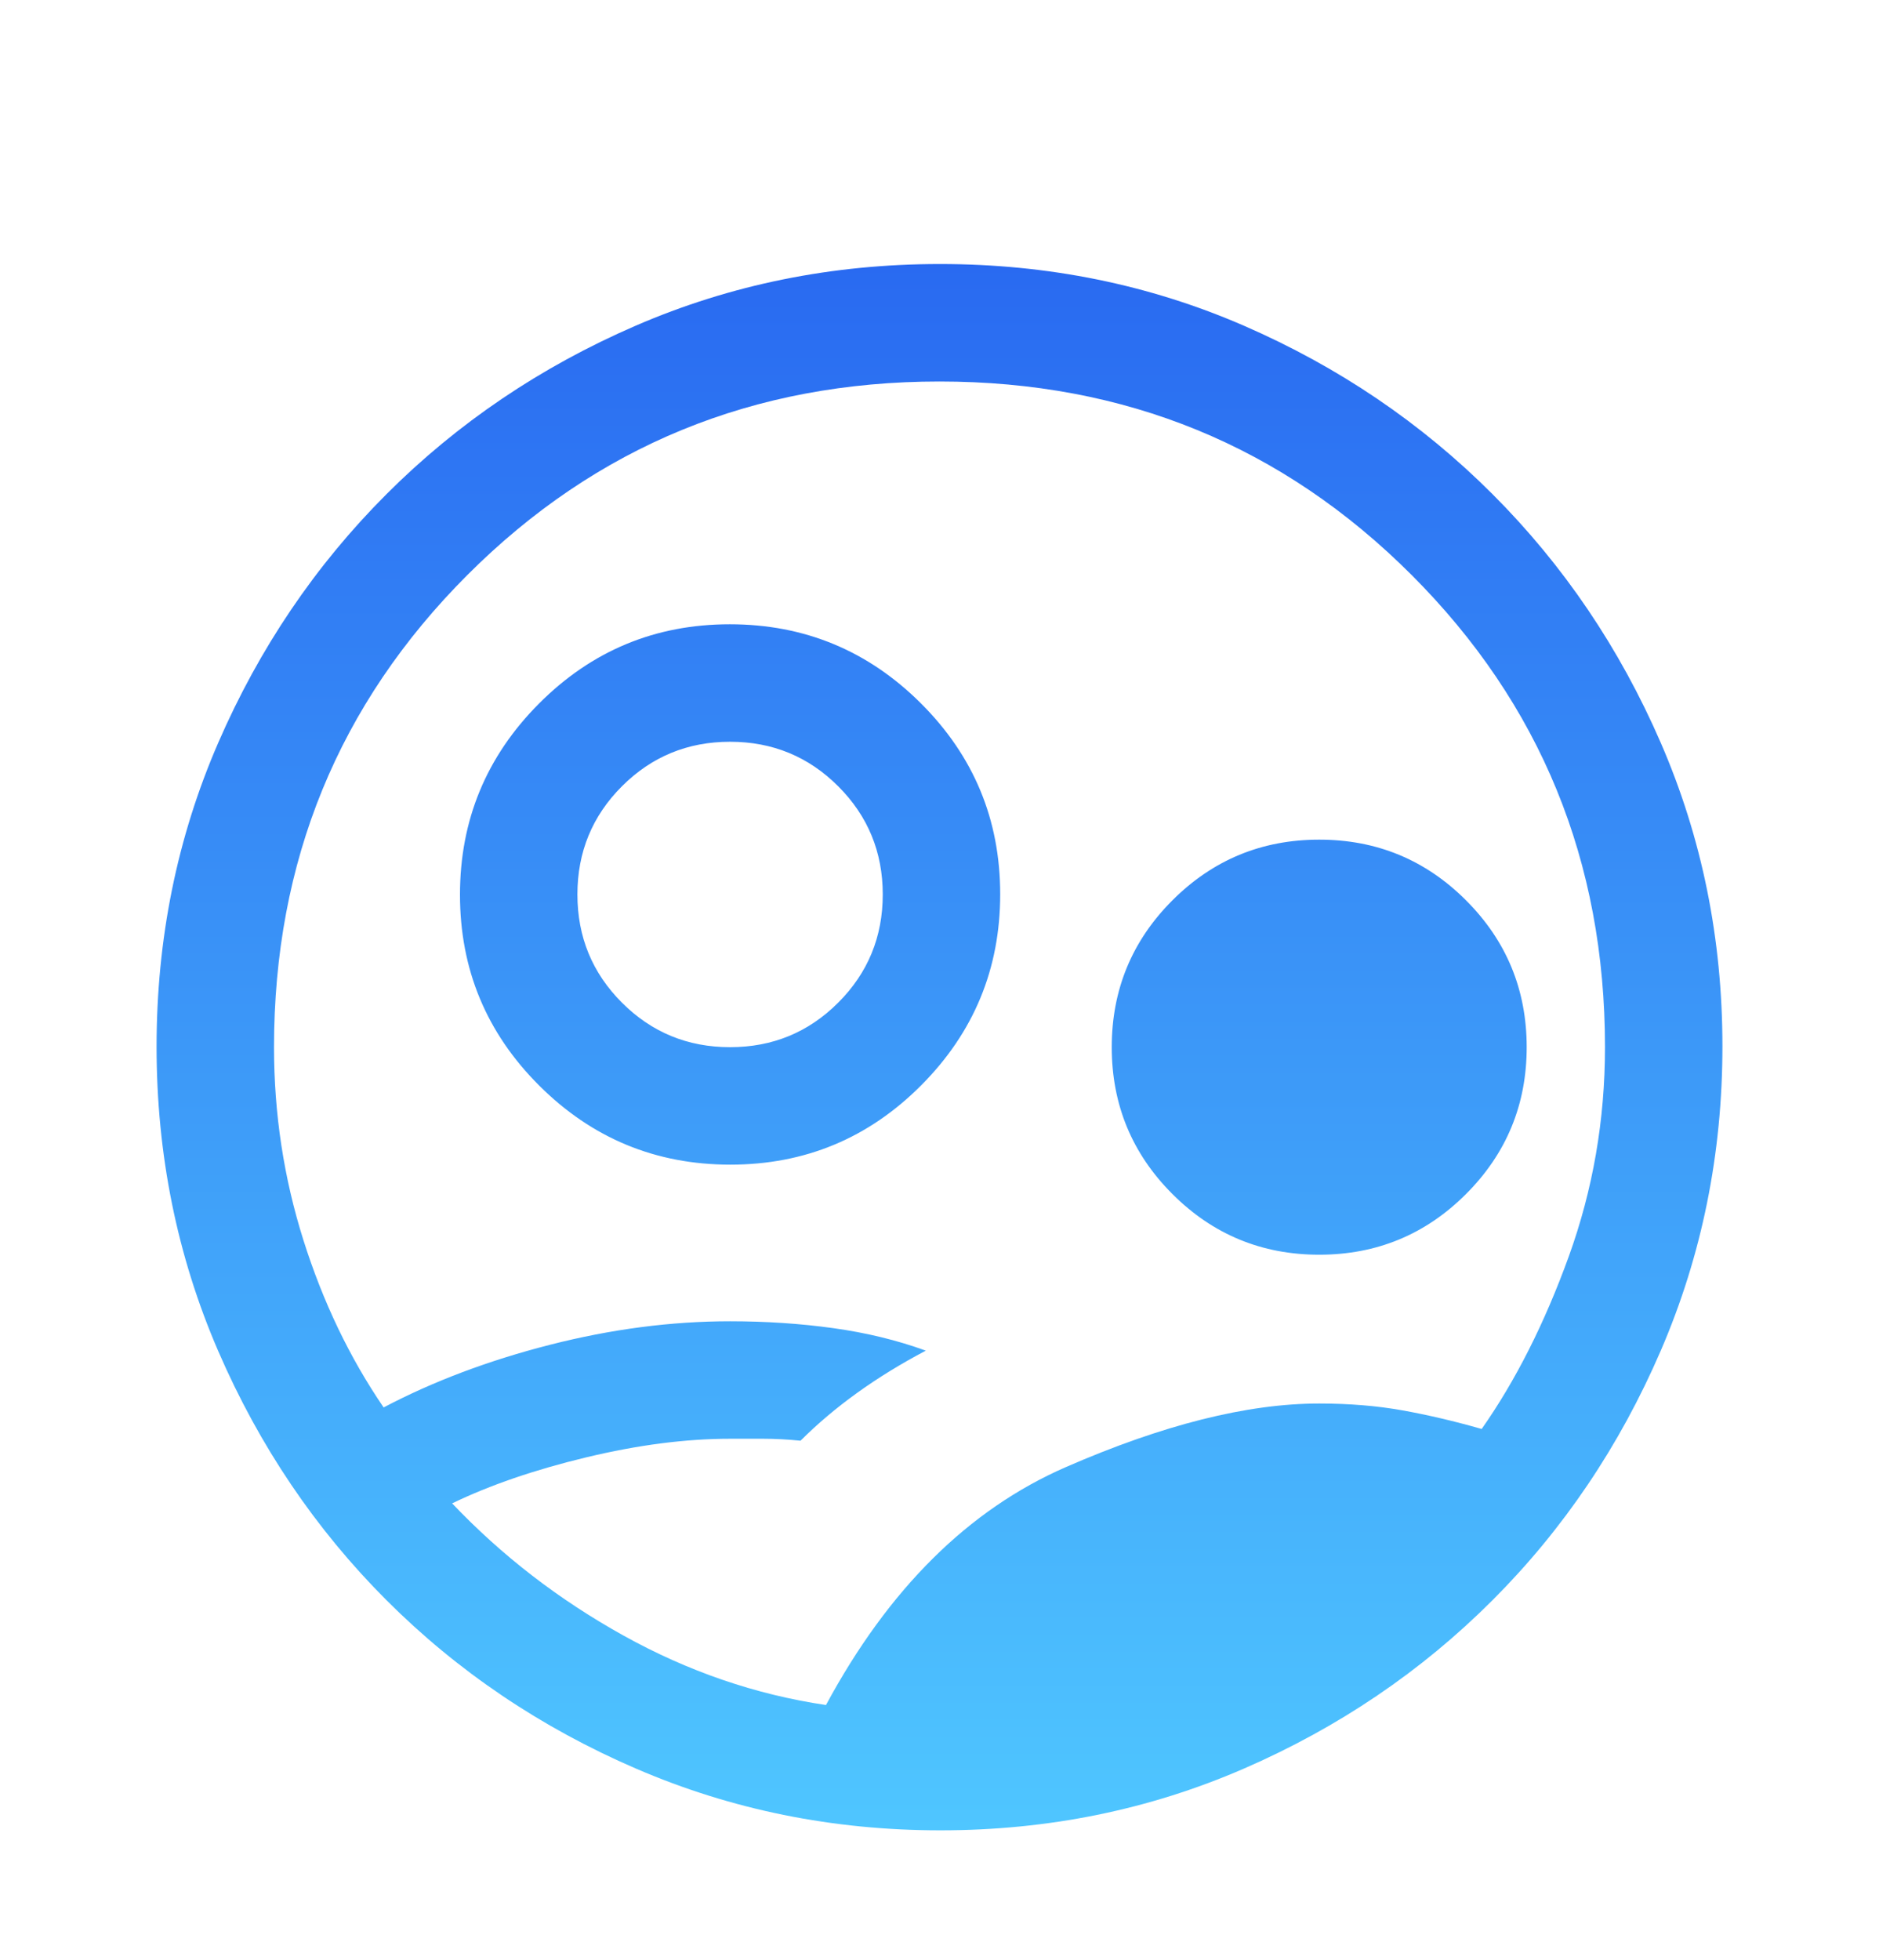 <svg width="70" height="73" viewBox="0 0 70 73" fill="none" xmlns="http://www.w3.org/2000/svg">
<g filter="url(#filter0_d_29_551)">
<path d="M27.207 39.375C24.43 39.375 22.057 38.394 20.089 36.431C18.12 34.468 17.136 32.098 17.136 29.321C17.136 26.545 18.117 24.172 20.08 22.203C22.043 20.234 24.412 19.25 27.189 19.25C29.966 19.25 32.339 20.232 34.307 22.194C36.276 24.157 37.261 26.527 37.261 29.304C37.261 32.08 36.279 34.453 34.316 36.422C32.353 38.391 29.983 39.375 27.207 39.375ZM27.198 35C28.778 35 30.121 34.447 31.227 33.341C32.333 32.235 32.886 30.892 32.886 29.312C32.886 27.733 32.333 26.39 31.227 25.284C30.121 24.178 28.778 23.625 27.198 23.625C25.618 23.625 24.275 24.178 23.169 25.284C22.063 26.39 21.511 27.733 21.511 29.312C21.511 30.892 22.063 32.235 23.169 33.341C24.275 34.447 25.618 35 27.198 35ZM49.146 42.729C47.007 42.729 45.184 41.976 43.677 40.469C42.17 38.962 41.417 37.139 41.417 35C41.417 32.861 42.17 31.038 43.677 29.531C45.184 28.024 47.007 27.271 49.146 27.271C51.285 27.271 53.108 28.024 54.615 29.531C56.122 31.038 56.875 32.861 56.875 35C56.875 37.139 56.122 38.962 54.615 40.469C53.108 41.976 51.285 42.729 49.146 42.729ZM30.771 59.5C33.104 55.174 36.082 52.221 39.703 50.641C43.325 49.061 46.472 48.271 49.146 48.271C50.264 48.271 51.297 48.356 52.245 48.526C53.193 48.696 54.177 48.927 55.198 49.219C56.462 47.42 57.543 45.278 58.443 42.794C59.342 40.309 59.792 37.711 59.792 35C59.792 28.079 57.39 22.217 52.587 17.413C47.783 12.61 41.921 10.208 35 10.208C28.079 10.208 22.217 12.61 17.413 17.413C12.61 22.217 10.208 28.079 10.208 35C10.208 37.479 10.573 39.873 11.302 42.182C12.031 44.491 13.028 46.569 14.292 48.417C16.139 47.444 18.205 46.667 20.49 46.083C22.774 45.5 25.011 45.208 27.198 45.208C28.531 45.208 29.813 45.293 31.042 45.464C32.271 45.634 33.42 45.913 34.49 46.302C33.566 46.788 32.715 47.311 31.938 47.87C31.16 48.429 30.455 49.024 29.823 49.656C29.337 49.608 28.875 49.583 28.438 49.583H27.198C25.545 49.583 23.759 49.814 21.839 50.276C19.918 50.738 18.253 51.309 16.844 51.99C18.691 53.934 20.818 55.575 23.224 56.911C25.63 58.248 28.146 59.111 30.771 59.5ZM35.034 64.167C31.025 64.167 27.247 63.401 23.698 61.87C20.149 60.339 17.05 58.248 14.401 55.599C11.752 52.95 9.662 49.856 8.13 46.319C6.599 42.782 5.833 39.002 5.833 34.981C5.833 30.959 6.599 27.186 8.13 23.662C9.662 20.137 11.752 17.05 14.401 14.401C17.05 11.752 20.144 9.662 23.681 8.13C27.218 6.599 30.998 5.833 35.019 5.833C39.041 5.833 42.814 6.599 46.339 8.13C49.863 9.662 52.95 11.752 55.599 14.401C58.248 17.05 60.339 20.138 61.87 23.664C63.401 27.19 64.167 30.957 64.167 34.966C64.167 38.975 63.401 42.754 61.87 46.302C60.339 49.851 58.248 52.95 55.599 55.599C52.95 58.248 49.862 60.339 46.336 61.87C42.81 63.401 39.043 64.167 35.034 64.167Z" fill="url(#paint0_linear_29_551)"/>
</g>
<defs>
<filter id="filter0_d_29_551" x="-4" y="0" width="78" height="78" filterUnits="userSpaceOnUse" color-interpolation-filters="sRGB">
<feFlood flood-opacity="0" result="BackgroundImageFix"/>
<feColorMatrix in="SourceAlpha" type="matrix" values="0 0 0 0 0 0 0 0 0 0 0 0 0 0 0 0 0 0 127 0" result="hardAlpha"/>
<feOffset dy="4"/>
<feGaussianBlur stdDeviation="2"/>
<feComposite in2="hardAlpha" operator="out"/>
<feColorMatrix type="matrix" values="0 0 0 0 0 0 0 0 0 0 0 0 0 0 0 0 0 0 0.25 0"/>
<feBlend mode="normal" in2="BackgroundImageFix" result="effect1_dropShadow_29_551"/>
<feBlend mode="normal" in="SourceGraphic" in2="effect1_dropShadow_29_551" result="shape"/>
</filter>
<linearGradient id="paint0_linear_29_551" x1="35" y1="5.833" x2="35" y2="64.167" gradientUnits="userSpaceOnUse">
<stop stop-color="#296AF1"/>
<stop offset="1" stop-color="#4FC6FF"/>
</linearGradient>
</defs>
</svg>
